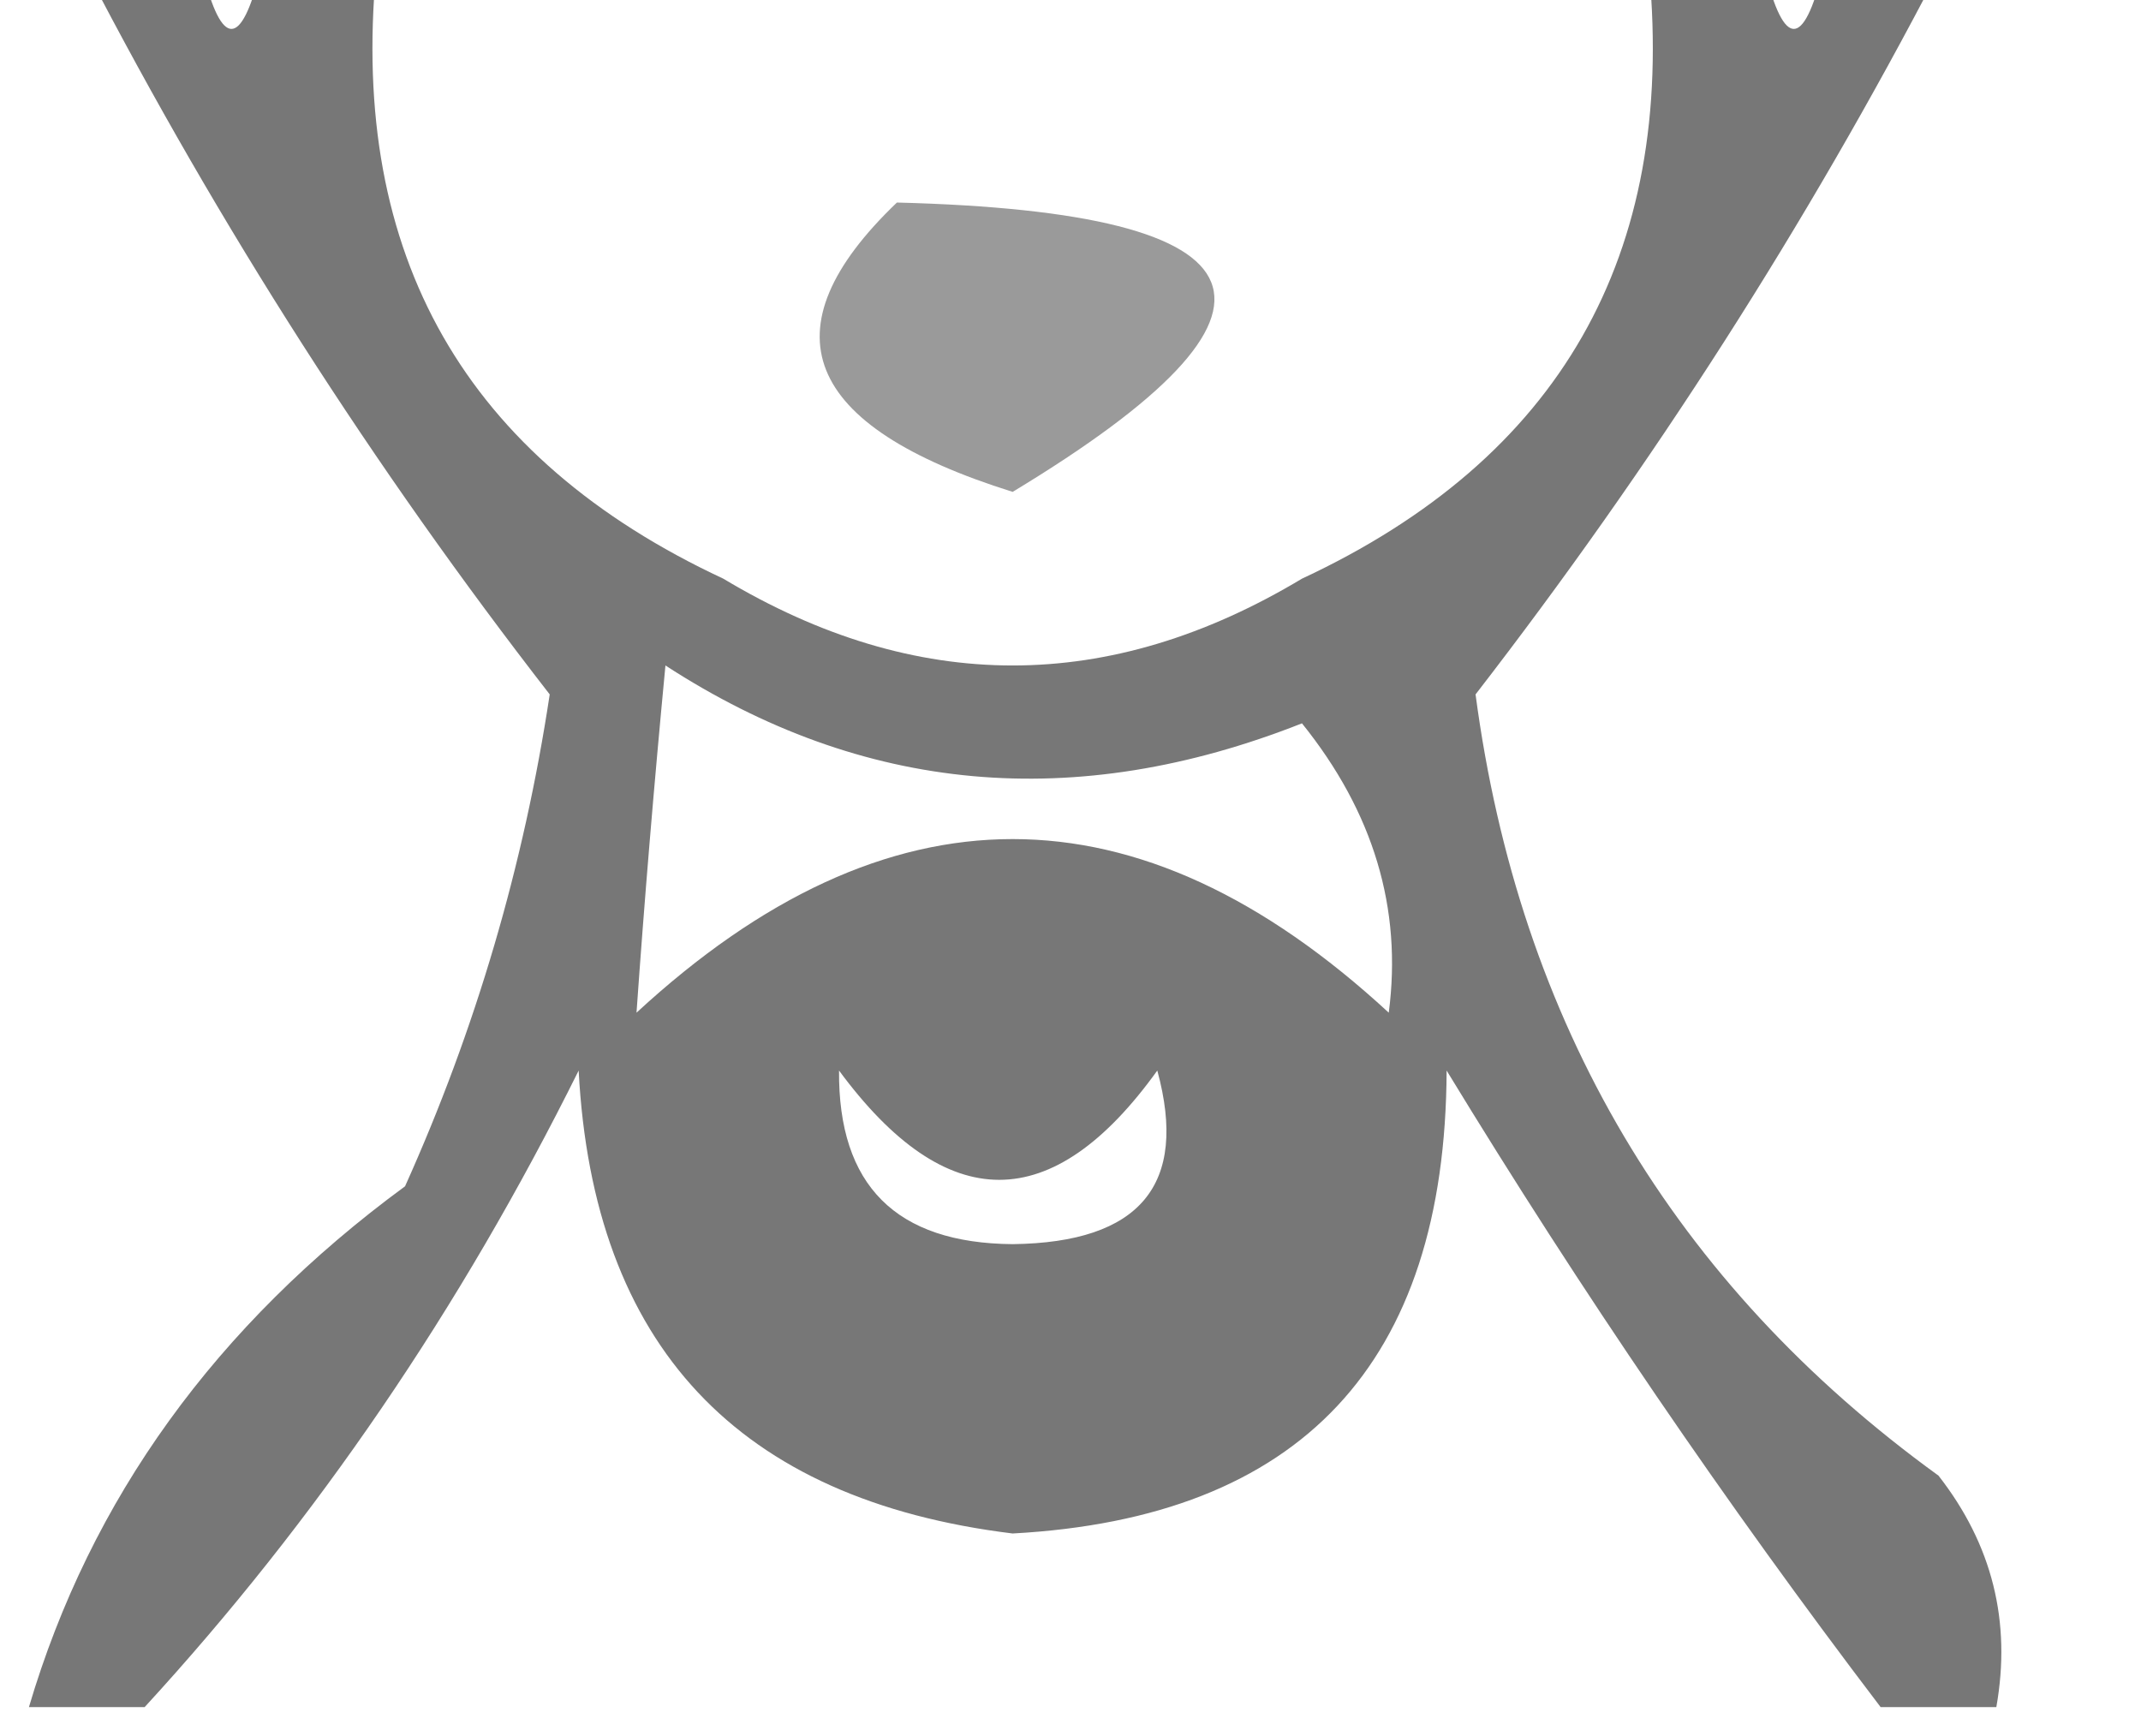 <?xml version="1.0" encoding="UTF-8"?>
<!DOCTYPE svg PUBLIC "-//W3C//DTD SVG 1.1//EN" "http://www.w3.org/Graphics/SVG/1.1/DTD/svg11.dtd">
<svg xmlns="http://www.w3.org/2000/svg" version="1.1" width="37px" height="30px" style="shape-rendering:geometricPrecision; text-rendering:geometricPrecision; image-rendering:optimizeQuality; fill-rule:evenodd; clip-rule:evenodd" xmlns:xlink="http://www.w3.org/1999/xlink">
<g><path style="opacity:0.533" fill="#000000" d="M 1.5,-0.5 C 2.167,-0.5 2.833,-0.5 3.5,-0.5C 3.833,0.833 4.167,0.833 4.5,-0.5C 5.167,-0.5 5.833,-0.5 6.5,-0.5C 6.043,4.421 8.043,7.921 12.5,10C 15.833,12 19.167,12 22.5,10C 26.957,7.921 28.957,4.421 28.5,-0.5C 29.167,-0.5 29.833,-0.5 30.5,-0.5C 30.833,0.833 31.167,0.833 31.5,-0.5C 32.167,-0.5 32.833,-0.5 33.5,-0.5C 31.223,3.881 28.556,8.048 25.5,12C 26.255,17.683 28.922,22.183 33.5,25.5C 34.429,26.689 34.762,28.022 34.5,29.5C 33.833,29.5 33.167,29.5 32.5,29.5C 29.826,25.985 27.326,22.319 25,18.5C 24.98,23.562 22.48,26.229 17.5,26.5C 12.75,25.917 10.25,23.251 10,18.5C 7.961,22.609 5.461,26.275 2.5,29.5C 1.833,29.5 1.167,29.5 0.5,29.5C 1.564,25.901 3.731,22.901 7,20.5C 8.22,17.789 9.053,14.956 9.5,12C 6.457,8.082 3.79,3.915 1.5,-0.5 Z M 11.5,11.5 C 14.912,13.716 18.579,14.049 22.5,12.5C 23.736,14.034 24.236,15.7 24,17.5C 19.667,13.5 15.333,13.5 11,17.5C 11.135,15.575 11.302,13.575 11.5,11.5 Z M 14.5,18.5 C 16.357,21.018 18.19,21.018 20,18.5C 20.538,20.473 19.704,21.473 17.5,21.5C 15.484,21.484 14.484,20.484 14.5,18.5 Z"/></g>
<g><path style="opacity:0.396" fill="#000000" d="M 15.5,3.5 C 22.075,3.667 22.741,5.334 17.5,8.5C 13.871,7.364 13.204,5.698 15.5,3.5 Z"/></g>
</svg>
